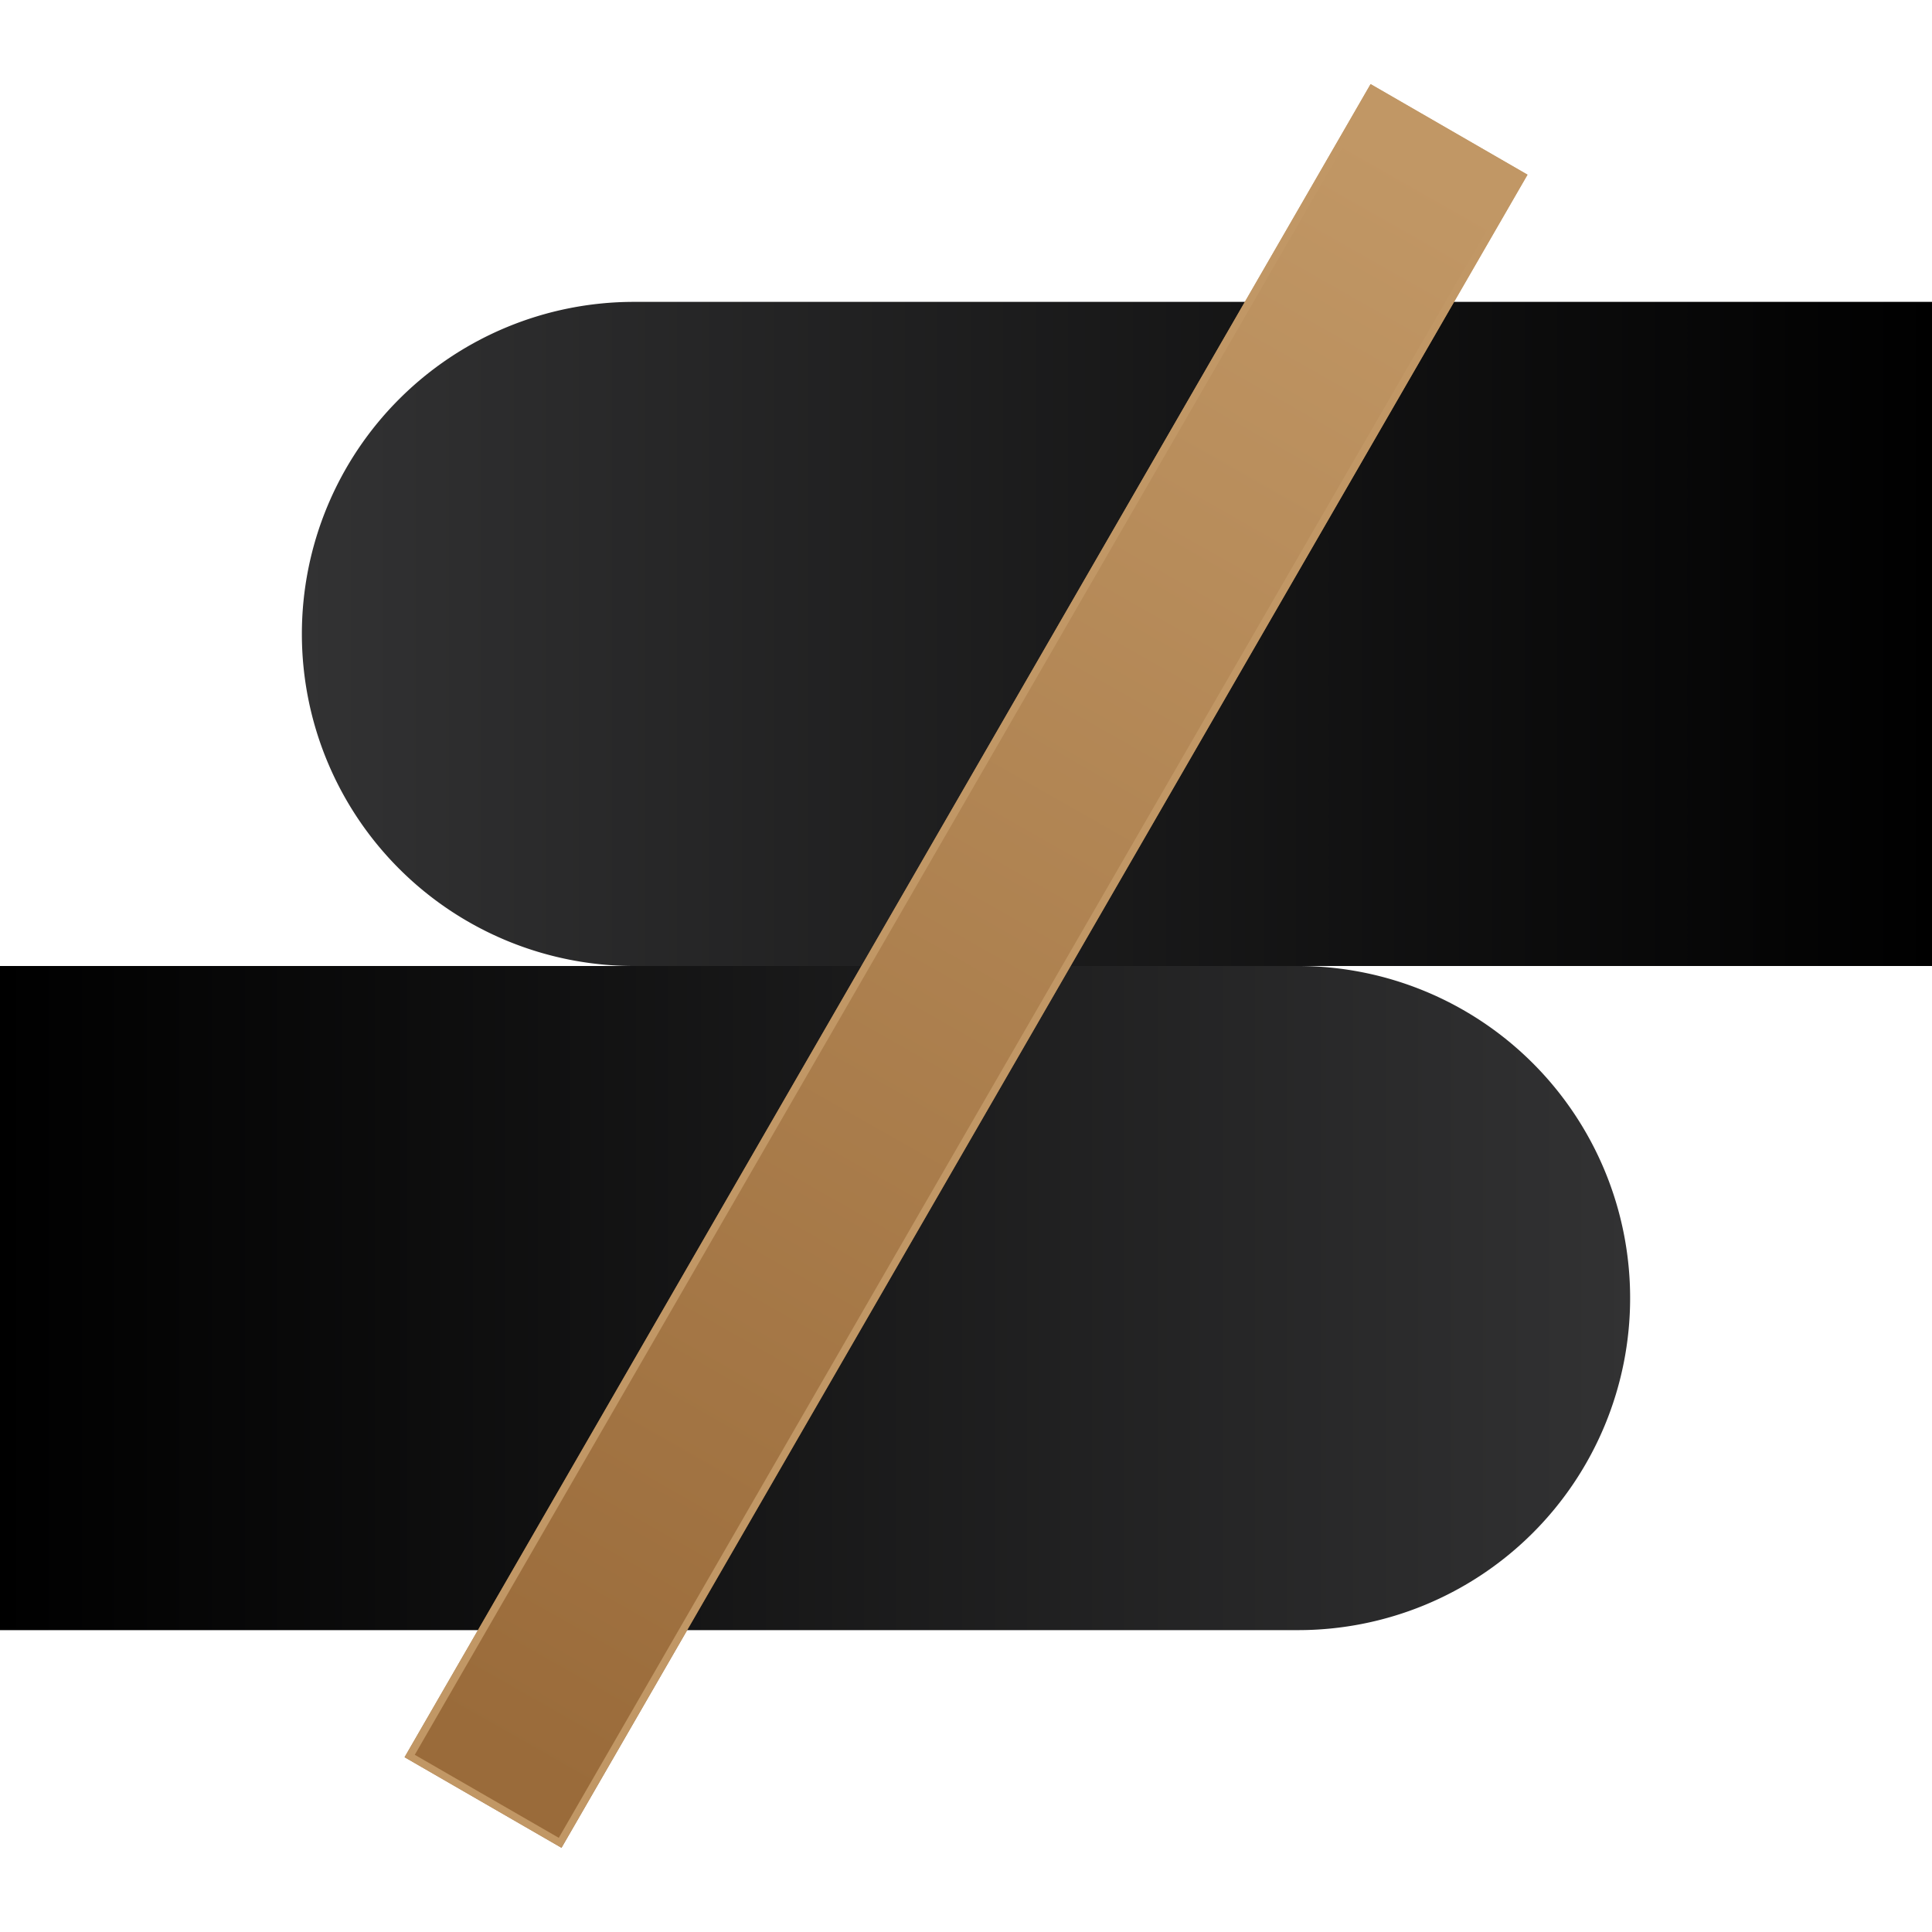 <svg xmlns="http://www.w3.org/2000/svg" xmlns:xlink="http://www.w3.org/1999/xlink" id="Vectors" viewBox="0 0 64 64"><defs><style>.cls-1{fill:url(#futures-linear-gradient)}.cls-2{fill:url(#futures-linear-gradient-2)}.cls-3{fill:url(#futures-linear-gradient-3)}.cls-4{fill:#c19765}</style><linearGradient id="futures-linear-gradient" x1="10" x2="64" y1="21" y2="21" gradientUnits="userSpaceOnUse"><stop offset="0" stop-color="#323233"/><stop offset="1"/></linearGradient><linearGradient id="futures-linear-gradient-2" x2="54" y1="43" y2="43" gradientUnits="userSpaceOnUse"><stop offset="0"/><stop offset="1" stop-color="#323233"/></linearGradient><linearGradient id="futures-linear-gradient-3" x1="17.04" x2="47.04" y1="58.3" y2="5.56" gradientTransform="translate(43.71 -11.71) rotate(60)" gradientUnits="userSpaceOnUse"><stop offset="0" stop-color="#9a6b3a"/><stop offset="1" stop-color="#c19765"/></linearGradient></defs><path d="M21,10H64a0,0,0,0,1,0,0V32a0,0,0,0,1,0,0H21A11,11,0,0,1,10,21v0A11,11,0,0,1,21,10Z" class="cls-1"/><path d="M0,32H43A11,11,0,0,1,54,43v0A11,11,0,0,1,43,54H0a0,0,0,0,1,0,0V32A0,0,0,0,1,0,32Z" class="cls-2"/><rect width="64" height="6" y="29" class="cls-3" transform="translate(-11.71 43.71) rotate(-60)"/><path d="M45.49,3.13l4.77,2.75-31.75,55-4.77-2.75,31.75-55m-.09-.34-32,55.42,5.2,3,32-55.42-5.2-3Z" class="cls-4"/></svg>